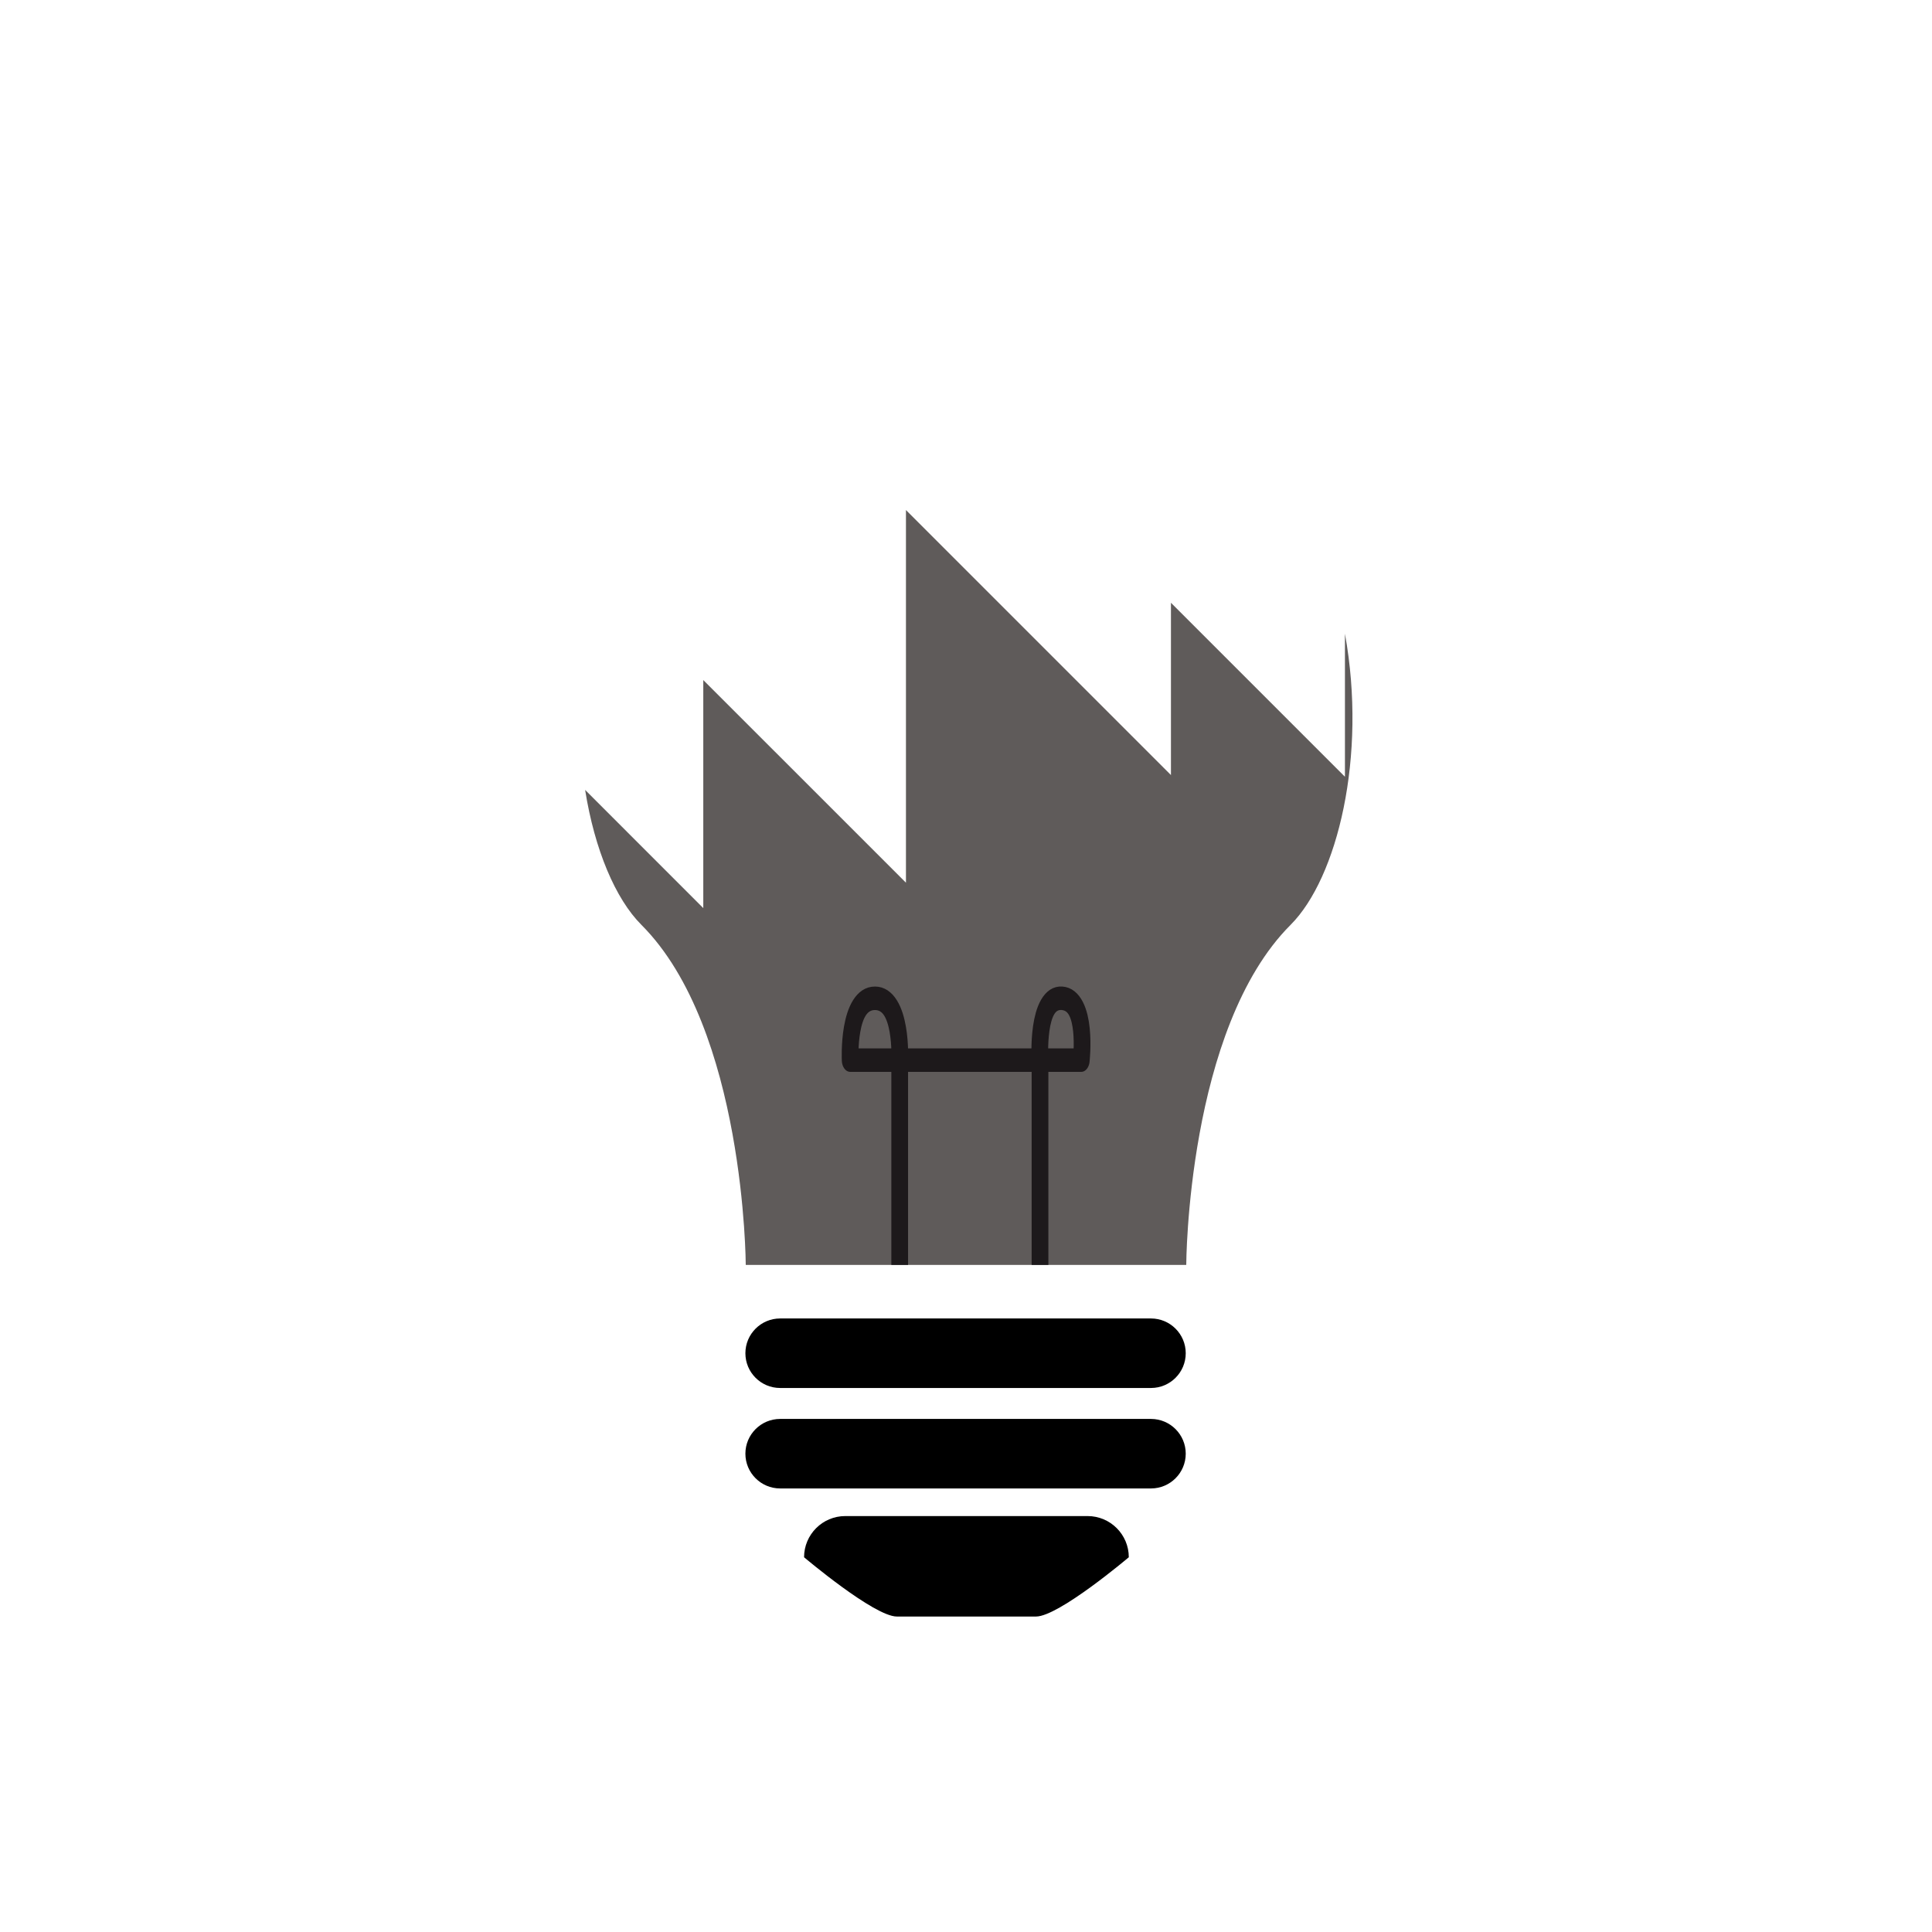 <?xml version="1.0" encoding="UTF-8" standalone="no"?>
<!DOCTYPE svg PUBLIC "-//W3C//DTD SVG 1.1//EN" "http://www.w3.org/Graphics/SVG/1.1/DTD/svg11.dtd">
<svg width="100%" height="100%" viewBox="0 0 500 500" version="1.1" xmlns="http://www.w3.org/2000/svg" xmlns:xlink="http://www.w3.org/1999/xlink" xml:space="preserve" xmlns:serif="http://www.serif.com/" style="fill-rule:evenodd;clip-rule:evenodd;stroke-linecap:round;stroke-linejoin:round;stroke-miterlimit:1.5;">
    <g transform="matrix(1,0,0,1,-1177,0)">
        <g id="quebrada" transform="matrix(1,0,0,1,1177,0)">
            <rect x="0" y="0" width="500" height="500" style="fill:none;"/>
            <g id="lamp" transform="matrix(1,0,0,1,-2.84217e-14,-57.644)">
                <g transform="matrix(0.955,0,0,1,12.318,0)">
                    <path d="M293,460.66C293,454.777 287.996,450 281.832,450L216.168,450C210.004,450 205,454.777 205,460.66C205,460.66 223.979,476 230.143,476L267.857,476C274.021,476 293,460.66 293,460.66Z"/>
                </g>
                <g transform="matrix(1.295,0,0,0.692,-72.568,87.462)">
                    <path d="M293,463C293,455.825 289.887,450 286.053,450L211.947,450C208.113,450 205,455.825 205,463C205,470.175 208.113,476 211.947,476L286.053,476C289.887,476 293,470.175 293,463Z"/>
                </g>
                <g transform="matrix(1.295,0,0,0.692,-72.568,113.462)">
                    <path d="M293,463C293,455.825 289.887,450 286.053,450L211.947,450C208.113,450 205,455.825 205,463C205,470.175 208.113,476 211.947,476L286.053,476C289.887,476 293,470.175 293,463Z"/>
                </g>
                <g transform="matrix(1,0,0,1,-1177,57.644)">
                    <path d="M1328.43,204.428L1359.01,235.014L1359.01,176L1411.46,228.442L1411.46,132L1480.04,200.583L1480.04,156L1525.07,201.027L1525.07,164.01C1530.84,195.767 1523.09,227.266 1511,239.357C1484.18,266.18 1484,327.357 1484,327.357L1370,327.357C1370,327.357 1369.82,266.18 1343,239.357C1336.27,232.628 1330.89,219.888 1328.43,204.428Z" style="fill:rgb(95,91,90);"/>
                    <clipPath id="_clip1">
                        <path d="M1328.43,204.428L1359.01,235.014L1359.01,176L1411.46,228.442L1411.46,132L1480.04,200.583L1480.04,156L1525.07,201.027L1525.07,164.01C1530.84,195.767 1523.09,227.266 1511,239.357C1484.18,266.18 1484,327.357 1484,327.357L1370,327.357C1370,327.357 1369.82,266.18 1343,239.357C1336.27,232.628 1330.89,219.888 1328.43,204.428Z"/>
                    </clipPath>
                    <g clip-path="url(#_clip1)">
                        <g transform="matrix(0.712,0,0,1,1248.93,-57.644)">
                            <path d="M226,385L226,332C226,332 227.102,316 217,316C206.898,316 208,332 208,332L292,332C292,332 294.482,316.485 285,316C275.518,315.515 277,332 277,332L277,385" style="fill:none;stroke:rgb(29,25,27);stroke-width:6.08px;"/>
                        </g>
                    </g>
                </g>
            </g>
        </g>
    </g>
</svg>
